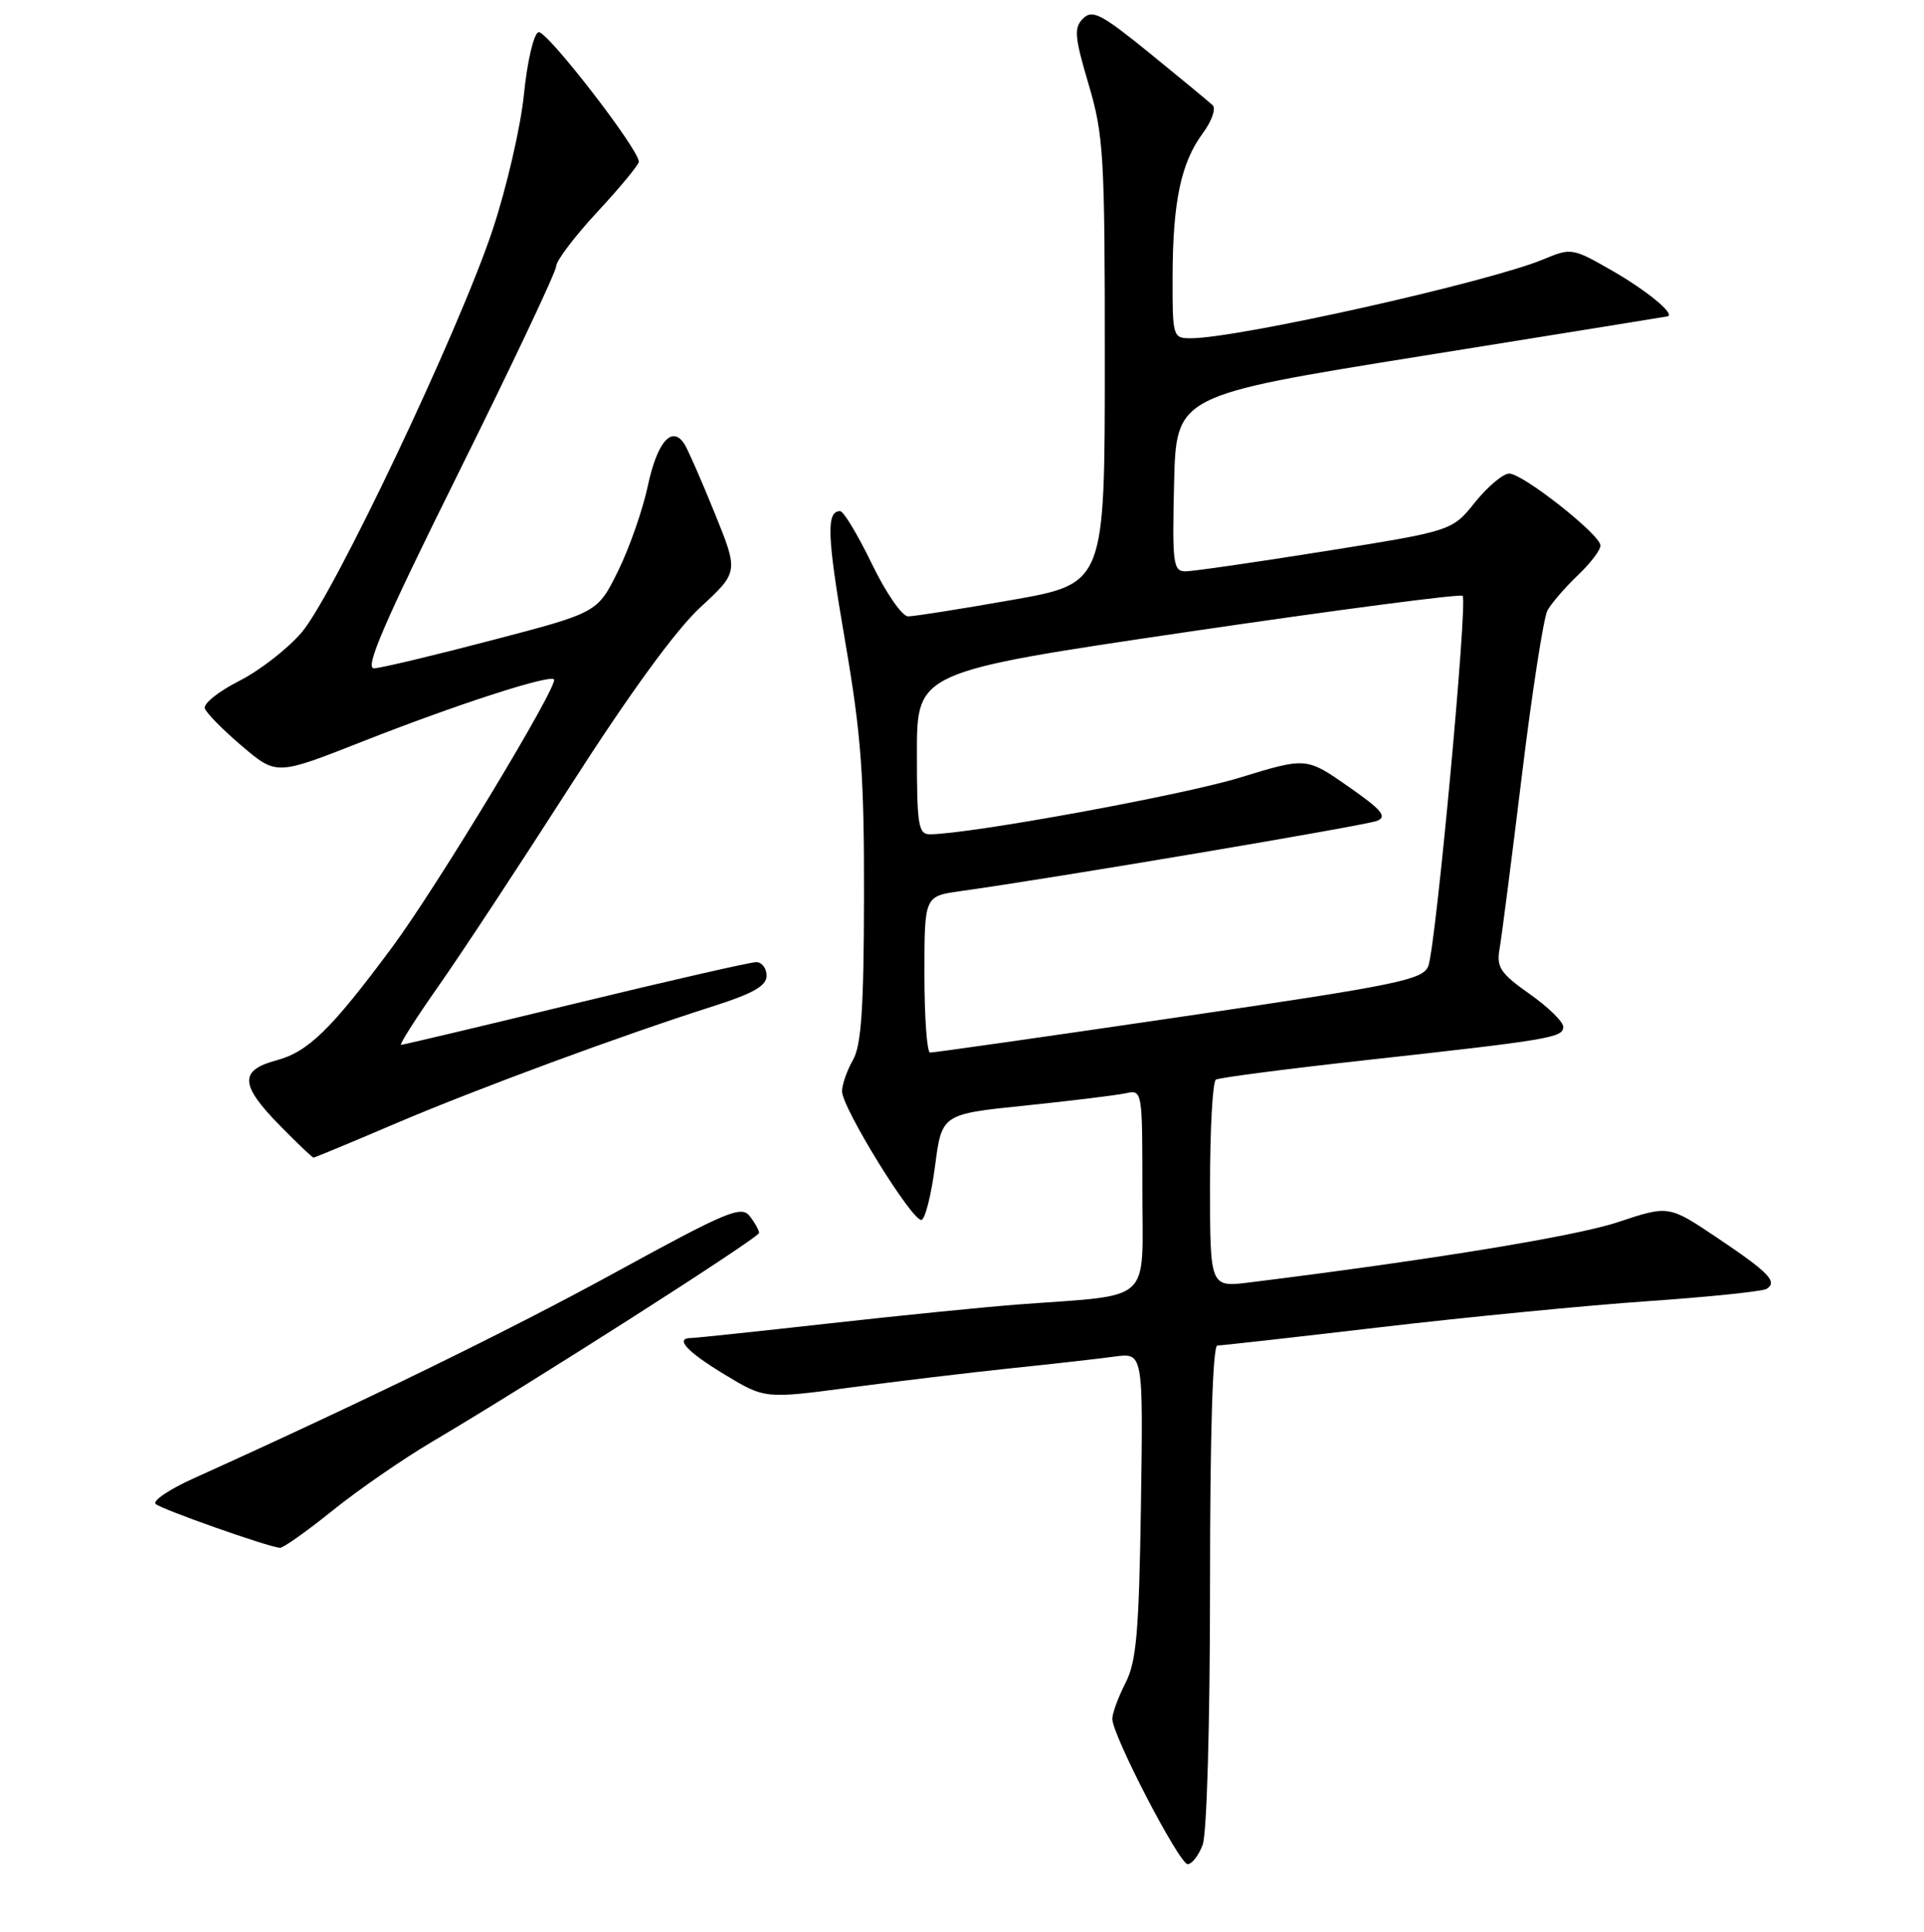 <?xml version="1.0" encoding="UTF-8" standalone="no"?>
<!DOCTYPE svg PUBLIC "-//W3C//DTD SVG 1.1//EN" "http://www.w3.org/Graphics/SVG/1.1/DTD/svg11.dtd" >
<svg xmlns="http://www.w3.org/2000/svg" xmlns:xlink="http://www.w3.org/1999/xlink" version="1.1" viewBox="0 0 256 257">
 <g >
 <path fill="currentColor"
d=" M 160.02 245.43 C 160.58 243.96 161.00 229.26 161.00 210.93 C 161.00 190.66 161.36 179.00 161.98 179.00 C 162.53 179.00 172.31 177.90 183.73 176.56 C 195.16 175.22 211.15 173.66 219.28 173.10 C 227.41 172.54 234.51 171.80 235.05 171.47 C 236.57 170.53 235.37 169.29 228.44 164.64 C 222.03 160.34 222.03 160.34 215.27 162.59 C 209.60 164.47 190.41 167.61 166.25 170.61 C 161.00 171.26 161.00 171.26 161.00 157.69 C 161.00 150.22 161.35 143.90 161.78 143.63 C 162.22 143.37 171.10 142.21 181.53 141.06 C 206.35 138.32 208.00 138.04 208.00 136.60 C 208.00 135.93 205.98 133.96 203.52 132.23 C 199.66 129.51 199.10 128.68 199.52 126.28 C 199.79 124.75 201.13 114.37 202.49 103.21 C 203.85 92.05 205.39 82.15 205.90 81.21 C 206.41 80.27 208.22 78.18 209.91 76.56 C 211.61 74.95 212.98 73.15 212.95 72.56 C 212.89 71.09 202.61 63.00 200.81 63.00 C 200.00 63.00 197.96 64.72 196.27 66.81 C 193.21 70.63 193.21 70.63 176.35 73.32 C 167.08 74.80 158.70 76.01 157.72 76.01 C 156.10 76.00 155.96 74.96 156.22 64.30 C 156.50 52.61 156.50 52.61 189.00 47.39 C 206.88 44.52 221.67 42.14 221.87 42.09 C 222.98 41.83 219.10 38.63 214.44 35.97 C 209.24 32.99 209.04 32.96 205.36 34.50 C 198.10 37.53 164.74 45.00 158.45 45.00 C 156.05 45.00 156.00 44.84 156.02 36.75 C 156.05 26.81 157.14 21.66 160.03 17.74 C 161.23 16.13 161.82 14.44 161.35 14.00 C 160.88 13.55 157.13 10.45 153.02 7.11 C 146.53 1.84 145.35 1.23 144.11 2.46 C 142.87 3.70 142.97 4.87 144.84 11.20 C 146.85 17.97 147.01 20.66 147.00 48.07 C 147.00 77.64 147.00 77.64 134.63 79.82 C 127.83 81.02 121.62 82.00 120.83 82.00 C 120.03 82.00 117.86 78.85 116.00 75.00 C 114.14 71.15 112.24 68.00 111.78 68.00 C 109.91 68.00 110.04 71.30 112.46 85.38 C 114.59 97.76 114.99 103.20 114.96 119.31 C 114.94 134.06 114.60 139.08 113.50 141.00 C 112.71 142.38 112.05 144.25 112.04 145.17 C 111.99 147.30 121.42 162.57 122.61 162.29 C 123.10 162.18 123.91 158.96 124.41 155.15 C 125.31 148.22 125.31 148.22 136.41 147.08 C 142.51 146.45 148.51 145.71 149.75 145.45 C 152.00 144.96 152.00 144.99 152.00 158.42 C 152.00 173.67 153.63 172.17 135.50 173.54 C 131.10 173.87 119.74 175.01 110.25 176.07 C 100.77 177.13 92.55 178.00 92.00 178.00 C 89.72 178.00 91.32 179.77 96.38 182.84 C 101.77 186.10 101.77 186.10 113.13 184.59 C 119.38 183.76 129.00 182.61 134.50 182.03 C 140.00 181.46 146.21 180.76 148.31 180.47 C 152.11 179.96 152.11 179.96 151.81 200.23 C 151.55 217.16 151.21 221.06 149.75 223.90 C 148.79 225.78 148.00 227.92 148.00 228.67 C 148.00 230.84 156.91 248.00 158.03 248.00 C 158.59 248.00 159.49 246.85 160.02 245.43 Z  M 44.22 200.98 C 47.64 198.22 53.61 194.10 57.47 191.82 C 70.55 184.10 101.00 164.66 101.00 164.02 C 101.00 163.67 100.44 162.66 99.75 161.78 C 98.64 160.35 96.67 161.18 82.00 169.21 C 67.84 176.97 48.52 186.40 25.71 196.70 C 22.52 198.14 20.27 199.66 20.71 200.08 C 21.42 200.77 35.46 205.73 37.24 205.92 C 37.65 205.96 40.79 203.74 44.22 200.98 Z  M 52.41 149.56 C 63.32 144.90 82.46 137.83 94.75 133.91 C 100.22 132.17 102.00 131.16 102.00 129.80 C 102.00 128.81 101.37 128.00 100.61 128.00 C 99.84 128.00 89.02 130.47 76.54 133.50 C 64.07 136.53 53.64 139.00 53.37 139.00 C 53.09 139.00 55.31 135.51 58.30 131.25 C 61.30 126.99 69.22 114.95 75.92 104.50 C 83.73 92.31 89.91 83.82 93.18 80.80 C 98.27 76.10 98.27 76.10 95.11 68.30 C 93.37 64.01 91.56 59.87 91.08 59.10 C 89.44 56.50 87.45 58.75 86.20 64.63 C 85.51 67.86 83.72 72.97 82.22 76.00 C 79.50 81.50 79.50 81.50 65.50 85.16 C 57.80 87.18 50.73 88.87 49.78 88.91 C 48.46 88.98 51.09 82.89 61.03 62.86 C 68.16 48.49 74.00 36.14 74.00 35.42 C 74.00 34.70 76.47 31.44 79.50 28.17 C 82.53 24.91 85.00 21.91 85.00 21.52 C 85.00 19.84 72.69 3.94 71.65 4.28 C 71.01 4.49 70.15 8.18 69.71 12.58 C 69.27 16.93 67.38 25.09 65.50 30.71 C 60.99 44.18 44.40 79.13 40.14 84.13 C 38.29 86.30 34.55 89.21 31.82 90.59 C 29.10 91.97 27.04 93.61 27.25 94.24 C 27.46 94.87 29.69 97.13 32.21 99.27 C 36.79 103.15 36.79 103.15 48.15 98.68 C 60.52 93.80 73.06 89.73 73.71 90.38 C 74.40 91.07 58.13 117.99 52.19 126.00 C 44.10 136.91 41.03 139.92 36.79 141.06 C 31.82 142.39 31.92 144.32 37.21 149.71 C 39.52 152.07 41.55 154.00 41.72 154.00 C 41.88 154.00 46.70 152.00 52.41 149.56 Z  M 123.00 129.61 C 123.00 119.23 123.00 119.23 127.75 118.56 C 140.13 116.84 181.70 109.82 183.23 109.20 C 184.61 108.64 183.86 107.74 179.38 104.62 C 173.81 100.74 173.81 100.74 164.97 103.45 C 157.41 105.78 129.06 110.96 123.75 110.99 C 122.19 111.00 122.00 109.82 122.00 100.19 C 122.00 89.38 122.00 89.38 158.04 84.06 C 177.86 81.14 194.31 78.98 194.61 79.27 C 195.31 79.98 191.05 125.94 190.04 128.53 C 189.32 130.35 186.09 131.02 156.87 135.31 C 139.07 137.93 124.16 140.05 123.75 140.03 C 123.34 140.02 123.00 135.33 123.00 129.61 Z "/>
</g>
</svg>